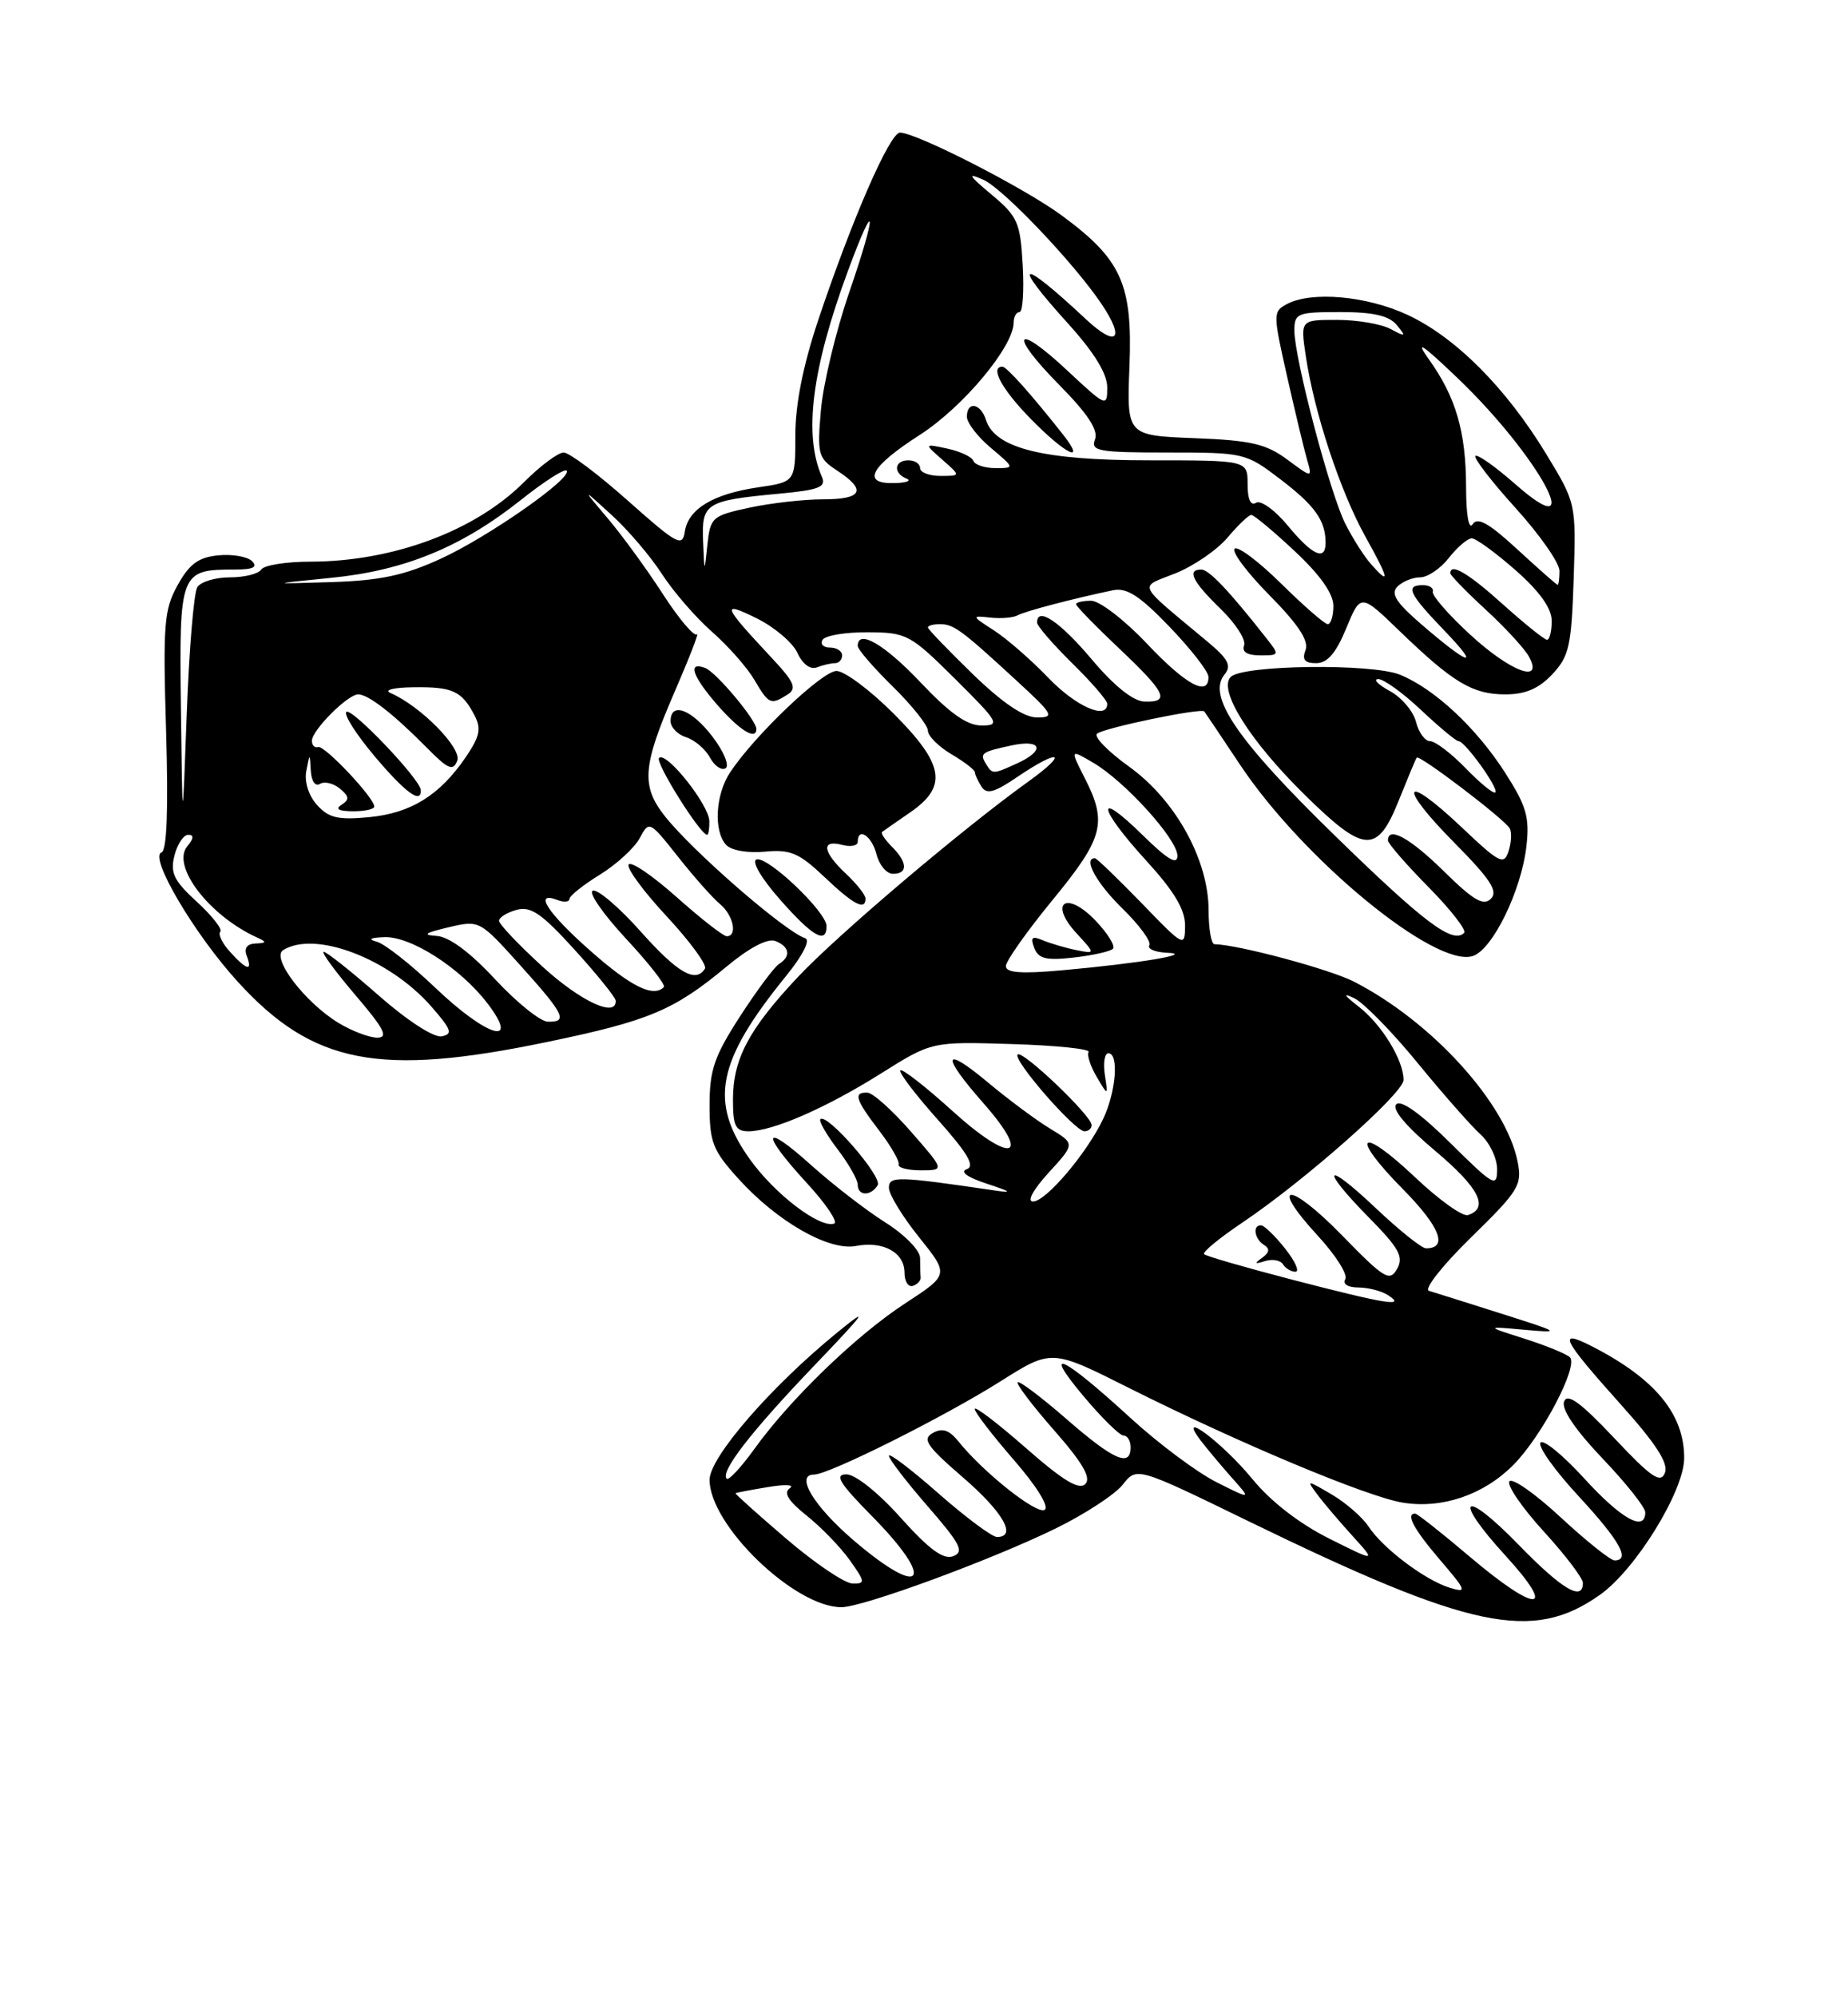<?xml version="1.0" encoding="UTF-8" standalone="no"?>
<!DOCTYPE svg PUBLIC "-//W3C//DTD SVG 1.1//EN" "http://www.w3.org/Graphics/SVG/1.1/DTD/svg11.dtd" >
<svg xmlns="http://www.w3.org/2000/svg" xmlns:xlink="http://www.w3.org/1999/xlink" version="1.1" viewBox="0 0 237 256">
 <g >
 <path fill="currentColor"
d=" M 205.19 204.41 C 209.77 201.18 215.97 191.12 215.99 186.90 C 216.01 181.25 212.26 176.70 204.14 172.55 C 199.65 170.26 200.31 171.59 207.84 179.99 C 212.39 185.06 214.00 187.55 213.52 188.78 C 212.97 190.19 211.77 189.37 207.01 184.31 C 202.69 179.74 201.01 178.52 200.59 179.64 C 200.22 180.60 202.00 183.24 205.50 186.92 C 208.53 190.09 211.00 193.20 211.00 193.84 C 211.00 196.41 207.93 194.71 203.17 189.49 C 200.40 186.46 197.87 184.40 197.55 184.92 C 197.23 185.43 199.45 188.54 202.49 191.81 C 207.73 197.48 209.14 200.00 207.06 200.00 C 206.54 200.00 203.42 197.51 200.14 194.47 C 196.85 191.42 193.90 189.36 193.57 189.88 C 193.25 190.40 195.24 193.29 197.99 196.30 C 200.75 199.32 203.00 202.28 203.00 202.89 C 203.00 205.30 200.34 203.73 194.82 198.06 C 187.62 190.65 186.14 191.81 193.09 199.41 C 199.83 206.78 197.10 206.83 188.46 199.50 C 184.89 196.47 181.75 194.00 181.49 194.00 C 180.23 194.00 181.31 196.00 184.69 199.95 C 188.08 203.91 188.18 204.19 185.94 203.51 C 182.78 202.55 177.35 198.46 175.52 195.67 C 174.73 194.47 172.60 192.61 170.79 191.55 C 167.54 189.65 167.52 189.65 168.95 191.56 C 169.74 192.63 171.77 195.01 173.45 196.86 C 176.50 200.22 176.50 200.22 170.44 197.19 C 166.64 195.29 162.96 192.44 160.62 189.58 C 156.81 184.93 150.81 180.44 153.95 184.59 C 154.75 185.64 156.55 187.79 157.95 189.37 C 160.50 192.23 160.50 192.23 156.00 189.97 C 153.53 188.73 148.57 185.03 145.00 181.76 C 136.29 173.78 133.54 172.47 138.87 178.85 C 141.24 181.68 143.59 184.00 144.09 184.00 C 144.59 184.00 145.00 184.68 145.00 185.50 C 145.00 188.11 142.83 187.15 136.78 181.89 C 133.54 179.07 130.72 176.95 130.51 177.16 C 130.29 177.37 132.40 180.15 135.20 183.34 C 138.88 187.53 139.97 189.43 139.18 190.22 C 138.38 191.02 136.28 189.74 131.54 185.57 C 127.94 182.42 125.00 180.17 125.00 180.59 C 125.00 181.00 127.26 183.94 130.01 187.11 C 132.96 190.50 134.59 193.13 133.97 193.52 C 132.95 194.15 126.10 188.72 122.90 184.73 C 121.72 183.27 120.85 182.99 119.63 183.67 C 118.23 184.45 118.83 185.33 123.49 189.36 C 128.65 193.81 130.47 197.00 127.86 197.00 C 127.23 197.00 123.86 194.49 120.36 191.42 C 116.86 188.34 114.00 186.17 114.00 186.59 C 114.00 187.00 116.24 189.92 118.98 193.07 C 123.18 197.90 123.69 198.90 122.25 199.46 C 120.99 199.94 119.18 198.62 115.51 194.53 C 112.60 191.28 109.68 188.96 108.53 188.97 C 106.98 188.99 107.66 190.10 111.78 194.28 C 120.11 202.71 118.43 205.08 109.52 197.47 C 104.37 193.07 101.91 189.00 104.40 189.00 C 106.30 189.00 121.06 181.62 128.29 177.06 C 134.86 172.91 134.86 172.91 144.75 177.88 C 158.85 184.95 175.40 191.88 179.92 192.60 C 184.95 193.41 190.24 191.61 194.05 187.80 C 197.72 184.13 202.48 175.07 201.33 173.96 C 200.87 173.53 198.25 172.45 195.50 171.58 C 190.50 169.99 190.50 169.99 195.50 170.44 C 200.30 170.87 200.17 170.79 192.50 168.36 C 188.10 166.96 183.94 165.65 183.26 165.45 C 182.58 165.24 184.98 162.20 188.65 158.61 C 194.79 152.61 195.23 151.90 194.63 148.89 C 193.13 141.39 183.61 130.92 173.64 125.82 C 170.51 124.22 158.85 121.09 155.75 121.02 C 155.34 121.01 155.00 119.06 155.00 116.70 C 155.00 110.22 150.75 102.53 144.80 98.26 C 142.09 96.31 140.24 94.42 140.69 94.04 C 141.59 93.29 154.07 90.70 154.45 91.19 C 154.58 91.36 156.64 94.42 159.02 98.00 C 167.11 110.15 184.05 124.07 188.87 122.54 C 191.41 121.74 195.12 114.14 195.76 108.44 C 196.18 104.75 195.75 103.29 193.04 99.06 C 189.34 93.29 184.00 88.31 179.57 86.49 C 175.99 85.01 159.38 85.22 157.84 86.76 C 156.18 88.42 160.27 94.93 167.30 101.85 C 175.01 109.43 176.63 109.52 179.43 102.49 C 180.53 99.75 181.54 97.32 181.69 97.11 C 181.99 96.66 192.80 104.87 193.60 106.15 C 193.89 106.63 193.84 107.94 193.48 109.07 C 192.88 110.94 192.34 110.67 187.36 105.95 C 179.88 98.89 179.18 100.61 186.52 108.02 C 191.15 112.70 192.16 114.24 191.20 115.20 C 190.25 116.15 188.96 115.40 185.21 111.71 C 180.87 107.43 178.00 105.84 178.00 107.72 C 178.00 108.11 180.34 110.80 183.19 113.69 C 186.05 116.59 188.11 119.23 187.77 119.57 C 186.31 121.02 182.67 118.29 171.19 107.10 C 158.65 94.89 154.76 89.20 157.05 86.44 C 157.97 85.33 157.52 84.47 154.89 82.27 C 145.56 74.48 145.99 75.39 150.76 73.48 C 153.10 72.54 156.10 70.48 157.44 68.89 C 158.78 67.30 160.14 66.00 160.48 66.00 C 160.81 66.00 163.32 68.09 166.04 70.64 C 169.28 73.66 171.00 76.09 171.00 77.64 C 171.00 78.94 170.68 80.00 170.28 80.00 C 169.89 80.00 167.20 77.66 164.31 74.81 C 161.41 71.95 158.73 69.94 158.33 70.33 C 157.94 70.73 159.97 73.43 162.85 76.34 C 166.52 80.06 167.88 82.14 167.43 83.32 C 166.96 84.55 167.32 85.00 168.79 85.00 C 170.23 85.00 171.33 83.73 172.65 80.53 C 174.50 76.06 174.50 76.06 179.50 80.89 C 186.36 87.51 188.86 89.00 193.05 89.00 C 195.63 89.00 197.34 88.27 199.08 86.42 C 201.24 84.12 201.53 82.80 201.82 74.17 C 202.13 64.50 202.13 64.50 198.27 58.15 C 193.13 49.70 186.66 43.22 180.52 40.36 C 175.28 37.92 168.20 37.29 165.03 38.98 C 163.25 39.94 163.25 40.21 165.06 48.23 C 166.09 52.78 167.24 57.58 167.62 58.89 C 168.31 61.29 168.31 61.29 165.07 58.89 C 162.36 56.89 160.42 56.44 153.17 56.16 C 144.50 55.82 144.50 55.82 144.85 46.94 C 145.26 36.41 143.84 33.25 136.13 27.59 C 131.31 24.05 117.51 17.00 115.42 17.00 C 114.11 17.00 109.26 28.13 104.94 41.01 C 102.99 46.84 102.00 51.81 102.00 55.78 C 102.00 61.77 102.00 61.77 97.25 62.46 C 91.44 63.31 88.25 65.24 87.82 68.16 C 87.53 70.16 86.82 69.77 80.54 64.19 C 76.71 60.78 73.00 58.00 72.29 58.00 C 71.58 58.00 69.30 59.70 67.22 61.78 C 60.95 68.05 50.43 71.97 39.81 71.99 C 36.68 71.99 33.84 72.45 33.50 73.00 C 33.16 73.55 31.36 74.00 29.50 74.00 C 27.64 74.00 25.75 74.56 25.31 75.25 C 24.86 75.94 24.25 83.25 23.95 91.50 C 23.40 106.50 23.40 106.50 23.20 90.79 C 22.98 73.27 23.08 73.00 30.13 73.00 C 32.46 73.00 33.09 72.69 32.33 71.93 C 31.74 71.34 29.78 71.00 27.99 71.18 C 25.45 71.43 24.29 72.28 22.78 75.00 C 21.03 78.15 20.89 80.01 21.30 93.71 C 21.60 103.78 21.40 109.03 20.71 109.26 C 19.07 109.81 24.95 119.77 30.50 125.84 C 40.13 136.40 48.60 138.04 70.18 133.55 C 83.24 130.84 86.43 129.50 93.18 123.89 C 96.09 121.47 98.45 120.23 99.43 120.61 C 101.26 121.31 101.47 122.59 99.90 123.56 C 99.30 123.94 97.05 126.96 94.90 130.28 C 91.61 135.37 91.00 137.14 91.00 141.65 C 91.00 146.40 91.41 147.45 94.67 151.05 C 99.63 156.55 106.30 160.37 109.77 159.70 C 113.27 159.03 116.00 160.53 116.00 163.12 C 116.00 164.24 116.48 165.01 117.08 164.81 C 117.67 164.61 118.12 164.12 118.07 163.72 C 118.03 163.33 118.00 162.21 118.00 161.25 C 118.00 160.27 116.04 158.26 113.52 156.67 C 111.06 155.12 106.78 151.81 104.02 149.33 C 97.79 143.73 97.47 145.10 103.47 151.63 C 105.94 154.31 107.51 156.65 106.98 156.83 C 105.15 157.46 99.40 153.09 96.20 148.63 C 90.89 141.24 91.91 136.04 100.83 125.07 C 102.95 122.46 103.95 120.48 103.27 120.26 C 100.62 119.37 88.78 109.08 85.25 104.59 C 82.20 100.72 82.40 98.18 86.49 88.74 C 88.41 84.31 89.71 80.96 89.37 81.30 C 89.03 81.64 87.08 79.34 85.04 76.19 C 83.00 73.03 79.82 68.66 77.97 66.48 C 74.60 62.50 74.60 62.50 78.43 66.00 C 80.54 67.92 83.45 71.33 84.89 73.57 C 86.34 75.81 89.21 79.13 91.27 80.94 C 93.33 82.74 95.79 85.52 96.73 87.11 C 98.60 90.29 98.83 90.39 100.99 89.03 C 102.23 88.24 101.89 87.44 98.94 84.29 C 92.65 77.57 92.42 76.97 97.06 79.26 C 99.32 80.38 101.67 82.37 102.27 83.69 C 102.92 85.12 103.92 85.86 104.76 85.54 C 105.53 85.24 106.58 85.00 107.08 85.00 C 107.59 85.00 108.00 84.55 108.00 84.00 C 108.00 83.45 107.30 83.00 106.44 83.00 C 105.58 83.00 105.16 82.55 105.50 82.00 C 105.84 81.45 108.45 81.02 111.31 81.04 C 116.29 81.07 116.74 81.31 122.50 87.03 C 128.09 92.58 128.32 92.98 125.90 92.99 C 124.03 93.00 121.82 91.44 118.09 87.50 C 113.44 82.58 110.00 80.58 110.00 82.79 C 110.00 83.23 112.02 85.57 114.50 88.00 C 116.97 90.43 119.00 92.97 119.00 93.65 C 119.00 94.33 120.35 95.68 122.00 96.66 C 123.65 97.63 125.01 98.67 125.02 98.97 C 125.02 99.26 125.41 100.09 125.87 100.82 C 126.53 101.86 127.52 101.59 130.49 99.57 C 135.93 95.88 137.15 96.39 131.90 100.16 C 123.48 106.20 107.47 119.77 102.37 125.18 C 96.03 131.91 94.00 135.74 94.00 140.95 C 94.00 144.32 94.33 145.00 95.98 145.00 C 99.10 145.00 105.93 142.02 113.00 137.58 C 119.50 133.50 119.50 133.50 129.77 133.82 C 135.41 133.99 139.84 134.45 139.61 134.83 C 139.37 135.21 139.84 136.64 140.64 138.01 C 142.11 140.50 142.11 140.50 141.69 137.75 C 141.46 136.24 141.66 135.00 142.14 135.00 C 143.52 135.00 143.13 139.91 141.49 143.39 C 139.39 147.81 134.14 154.00 132.48 154.00 C 131.67 154.00 132.51 152.47 134.49 150.30 C 137.88 146.60 137.88 146.60 134.69 144.67 C 132.93 143.61 129.36 140.96 126.75 138.78 C 120.90 133.89 120.61 135.14 126.14 141.42 C 132.43 148.57 129.70 149.23 122.14 142.39 C 118.72 139.29 115.71 136.95 115.47 137.19 C 115.23 137.44 117.38 140.27 120.25 143.49 C 124.12 147.83 125.08 149.48 123.98 149.86 C 123.07 150.18 124.04 150.89 126.50 151.70 C 129.78 152.78 129.94 152.94 127.39 152.56 C 115.06 150.75 114.00 150.72 114.00 152.25 C 114.00 153.08 115.74 155.93 117.86 158.57 C 121.72 163.38 121.72 163.38 116.11 167.04 C 109.83 171.13 101.33 179.33 96.72 185.75 C 95.04 188.08 93.45 189.79 93.20 189.53 C 92.32 188.66 96.30 183.52 104.41 175.05 C 111.11 168.05 111.62 167.32 107.35 170.81 C 98.80 177.79 91.00 186.80 91.00 189.67 C 91.00 195.48 101.90 206.00 107.91 206.00 C 110.64 206.00 127.02 199.99 135.34 195.93 C 139.09 194.10 142.98 191.56 143.98 190.30 C 145.79 188.00 145.79 188.00 160.14 194.99 C 188.66 208.86 196.56 210.52 205.19 204.41 Z  M 112.56 151.91 C 113.21 150.85 106.05 142.61 105.21 143.45 C 104.99 143.68 105.97 145.40 107.40 147.28 C 108.83 149.15 110.00 151.21 110.00 151.84 C 110.00 153.31 111.67 153.35 112.56 151.91 Z  M 116.83 145.05 C 114.45 142.32 111.94 140.07 111.25 140.05 C 109.41 139.98 109.69 140.91 112.75 144.91 C 114.26 146.88 115.38 148.84 115.25 149.25 C 115.11 149.66 116.39 150.00 118.08 150.00 C 121.16 150.00 121.16 150.00 116.83 145.05 Z  M 140.00 144.21 C 140.00 143.01 131.12 134.55 130.51 135.16 C 129.84 135.82 137.84 145.00 139.08 145.00 C 139.59 145.00 140.00 144.64 140.00 144.21 Z  M 106.00 118.70 C 106.00 116.88 98.43 109.69 97.02 110.16 C 96.35 110.38 97.62 112.56 100.01 115.27 C 104.21 120.05 106.00 121.07 106.00 118.70 Z  M 111.00 115.17 C 111.00 114.72 109.88 113.29 108.50 112.00 C 105.49 109.17 105.27 107.58 108.00 108.29 C 109.10 108.58 110.00 108.40 110.00 107.91 C 110.00 105.94 111.82 107.14 112.41 109.50 C 112.76 110.88 113.70 112.00 114.52 112.00 C 116.46 112.00 116.40 110.54 114.38 108.52 C 113.49 107.63 112.93 106.78 113.13 106.63 C 113.33 106.48 114.96 105.34 116.75 104.11 C 121.58 100.77 121.09 97.96 114.57 91.43 C 111.58 88.45 108.30 86.00 107.28 86.00 C 105.45 86.00 96.81 94.22 93.65 98.97 C 91.74 101.83 91.49 106.54 93.14 108.31 C 93.79 109.00 95.92 109.37 98.10 109.16 C 101.36 108.85 102.47 109.32 105.71 112.39 C 109.47 115.96 111.00 116.76 111.00 115.17 Z  M 90.97 105.25 C 90.94 103.16 85.43 96.24 84.52 97.15 C 83.98 97.69 89.81 107.00 90.69 107.00 C 90.86 107.00 90.99 106.21 90.97 105.25 Z  M 91.39 94.44 C 88.69 90.90 86.00 89.90 86.00 92.43 C 86.00 93.22 86.90 94.15 88.00 94.50 C 89.10 94.85 90.47 96.02 91.05 97.10 C 91.63 98.17 92.53 98.79 93.05 98.47 C 93.58 98.14 92.83 96.33 91.39 94.44 Z  M 97.00 93.43 C 97.00 92.30 91.85 86.16 90.45 85.62 C 88.11 84.72 88.77 86.67 92.10 90.47 C 94.91 93.66 97.00 94.93 97.00 93.43 Z  M 162.32 81.69 C 157.59 75.68 155.04 73.00 154.06 73.00 C 152.17 73.00 152.92 74.53 156.52 78.02 C 158.46 79.90 159.82 82.01 159.55 82.72 C 159.23 83.55 159.95 84.00 161.60 84.00 C 164.12 84.00 164.13 83.98 162.32 81.69 Z  M 100.83 197.22 C 97.16 194.08 94.23 191.45 94.33 191.39 C 94.42 191.32 96.30 190.96 98.50 190.60 C 100.70 190.23 101.96 190.29 101.29 190.75 C 100.44 191.32 101.08 192.36 103.45 194.26 C 105.31 195.74 107.80 198.31 108.98 199.97 C 110.97 202.77 111.00 203.00 109.32 202.96 C 108.32 202.94 104.50 200.36 100.83 197.22 Z  M 165.68 164.01 C 159.73 162.46 154.66 161.00 154.42 160.75 C 154.17 160.50 156.34 158.72 159.23 156.77 C 167.25 151.40 180.00 140.13 180.00 138.42 C 180.00 135.89 177.22 131.34 174.28 129.05 C 172.33 127.53 172.15 127.21 173.69 127.95 C 174.89 128.53 178.55 132.26 181.81 136.25 C 185.08 140.24 188.71 144.36 189.87 145.40 C 191.04 146.45 192.00 148.46 192.00 149.87 C 192.00 152.25 191.56 152.01 186.01 146.51 C 182.20 142.74 179.67 140.93 179.07 141.54 C 178.46 142.15 180.27 144.32 184.05 147.50 C 189.69 152.24 191.01 154.83 188.27 155.74 C 187.59 155.97 184.55 153.80 181.51 150.92 C 174.33 144.13 172.99 145.41 179.93 152.43 C 184.68 157.24 185.76 160.00 182.88 160.00 C 182.33 160.00 179.43 157.68 176.44 154.85 C 169.83 148.60 169.18 149.58 175.61 156.11 C 179.45 160.01 180.04 161.10 179.17 162.64 C 178.22 164.32 177.53 163.90 172.08 158.31 C 165.30 151.36 162.62 151.46 169.04 158.43 C 171.31 160.89 172.88 163.38 172.53 163.96 C 172.15 164.57 172.84 165.01 174.19 165.02 C 175.46 165.02 177.18 165.47 178.00 166.00 C 180.44 167.58 177.73 167.14 165.68 164.01 Z  M 164.83 160.06 C 163.55 158.44 162.16 157.09 161.75 157.06 C 160.60 156.97 160.86 158.80 162.11 159.57 C 162.88 160.04 162.81 160.54 161.86 161.22 C 160.82 161.96 160.90 162.06 162.22 161.64 C 163.16 161.34 164.20 161.52 164.53 162.04 C 164.85 162.57 165.58 163.00 166.14 163.00 C 166.69 163.00 166.11 161.67 164.83 160.06 Z  M 43.41 131.11 C 39.09 128.47 34.75 122.78 36.30 121.79 C 40.35 119.22 49.89 122.83 55.30 128.99 C 57.90 131.96 58.11 132.55 56.64 132.83 C 55.64 133.02 52.23 130.82 48.55 127.58 C 45.05 124.51 41.89 122.00 41.52 122.00 C 41.15 122.00 42.96 124.47 45.54 127.50 C 49.27 131.86 49.86 133.00 48.37 133.00 C 47.34 132.99 45.11 132.14 43.41 131.11 Z  M 55.81 126.59 C 52.69 123.61 49.32 120.96 48.32 120.70 C 47.13 120.39 47.46 120.19 49.27 120.12 C 52.67 119.97 59.04 124.06 62.52 128.61 C 66.80 134.23 62.45 132.92 55.81 126.59 Z  M 63.50 125.52 C 60.27 122.04 57.61 120.07 56.00 119.96 C 54.11 119.84 54.48 119.57 57.50 118.86 C 61.50 117.92 61.50 117.93 66.71 123.71 C 72.40 130.03 72.88 131.02 70.25 130.95 C 69.29 130.93 66.25 128.48 63.50 125.52 Z  M 69.58 123.90 C 66.51 121.09 64.00 118.45 64.00 118.02 C 64.00 117.59 65.01 116.96 66.25 116.62 C 68.08 116.12 69.48 117.09 73.71 121.75 C 76.58 124.91 78.94 127.84 78.96 128.25 C 79.08 130.50 74.47 128.36 69.58 123.90 Z  M 75.75 121.90 C 70.22 117.03 68.35 114.15 71.50 115.36 C 72.33 115.68 73.01 115.61 73.03 115.22 C 73.04 114.82 74.80 113.42 76.93 112.11 C 79.07 110.79 81.36 108.69 82.04 107.43 C 83.25 105.17 83.30 105.20 86.96 109.82 C 89.00 112.40 91.42 115.12 92.33 115.87 C 94.05 117.29 94.62 120.00 93.20 120.00 C 92.76 120.00 89.87 117.74 86.77 114.98 C 83.67 112.22 80.91 110.34 80.62 110.81 C 80.33 111.27 82.54 114.27 85.52 117.47 C 88.50 120.68 90.70 123.68 90.41 124.15 C 89.23 126.06 86.91 124.72 82.16 119.39 C 79.41 116.30 76.65 113.95 76.03 114.16 C 75.41 114.36 77.32 117.12 80.26 120.29 C 83.21 123.46 85.41 126.26 85.14 126.52 C 83.79 127.88 80.94 126.48 75.75 121.90 Z  M 129.00 123.83 C 129.00 123.18 131.70 119.36 135.00 115.34 C 141.53 107.39 142.04 105.45 139.11 99.72 C 137.23 96.02 137.23 96.02 140.20 97.76 C 144.27 100.14 151.00 107.57 151.00 109.69 C 151.00 110.93 149.73 110.17 146.50 107.00 C 140.40 101.01 140.78 103.50 147.00 110.31 C 150.59 114.23 151.99 116.59 151.98 118.64 C 151.96 121.45 151.85 121.39 146.40 115.75 C 143.33 112.59 140.64 110.00 140.42 110.00 C 138.86 110.00 140.62 113.20 143.96 116.46 C 146.14 118.59 147.68 120.70 147.40 121.16 C 147.11 121.62 148.15 122.05 149.69 122.12 C 153.34 122.27 146.08 123.48 136.25 124.36 C 130.98 124.84 129.00 124.69 129.00 123.83 Z  M 142.73 121.61 C 143.07 121.26 142.06 119.63 140.48 117.98 C 136.77 114.10 134.44 115.68 138.06 119.62 C 140.50 122.27 140.50 122.27 138.00 121.77 C 136.62 121.49 134.71 120.92 133.74 120.52 C 132.35 119.93 132.12 120.14 132.64 121.50 C 133.17 122.89 134.17 123.13 137.70 122.73 C 140.12 122.46 142.38 121.95 142.73 121.61 Z  M 29.49 121.99 C 28.50 120.89 27.93 119.73 28.25 119.42 C 28.56 119.11 27.21 117.39 25.26 115.60 C 22.30 112.89 21.81 111.88 22.37 109.67 C 22.74 108.20 23.53 107.00 24.14 107.00 C 24.89 107.00 24.85 107.47 24.02 108.47 C 21.93 110.99 26.84 117.39 33.00 120.18 C 34.24 120.74 34.20 120.87 32.78 120.93 C 31.68 120.97 31.27 121.54 31.64 122.50 C 32.43 124.56 31.65 124.38 29.49 121.99 Z  M 40.67 103.19 C 39.58 101.99 39.02 100.21 39.28 98.83 C 39.73 96.50 39.73 96.50 39.86 98.81 C 39.94 100.14 40.44 100.84 41.04 100.47 C 41.62 100.12 42.76 100.39 43.59 101.08 C 44.80 102.08 44.84 102.49 43.80 103.15 C 42.94 103.69 43.42 103.97 45.25 103.98 C 46.76 103.99 48.00 103.72 48.00 103.38 C 48.00 102.26 41.62 95.49 40.80 95.75 C 40.36 95.89 40.00 95.53 40.00 94.95 C 40.00 93.60 44.59 89.00 45.94 89.00 C 47.23 89.00 50.45 91.50 54.72 95.82 C 57.47 98.61 58.11 98.88 58.64 97.50 C 59.26 95.89 53.92 90.48 50.07 88.82 C 49.20 88.44 50.49 88.12 53.00 88.09 C 58.04 88.02 59.20 88.55 60.83 91.64 C 61.75 93.39 61.55 94.37 59.73 97.05 C 56.40 101.93 52.70 104.23 47.32 104.74 C 43.38 105.12 42.16 104.84 40.67 103.19 Z  M 53.96 101.25 C 53.87 99.85 45.06 90.61 44.42 91.25 C 44.07 91.60 45.70 94.16 48.05 96.94 C 51.98 101.60 54.07 103.13 53.96 101.25 Z  M 187.99 98.49 C 186.13 96.57 184.07 95.00 183.41 95.00 C 182.75 95.00 181.94 93.89 181.60 92.53 C 181.25 91.16 179.74 89.38 178.24 88.57 C 176.73 87.75 176.06 87.06 176.75 87.04 C 177.43 87.02 179.91 88.80 182.24 91.00 C 184.58 93.20 186.74 95.00 187.06 95.00 C 187.88 95.00 192.25 101.08 191.77 101.56 C 191.55 101.79 189.84 100.40 187.99 98.49 Z  M 126.46 97.93 C 125.61 96.56 125.86 96.37 129.75 95.54 C 133.62 94.71 134.07 96.19 130.45 97.84 C 127.34 99.26 127.28 99.26 126.46 97.93 Z  M 124.75 86.40 C 121.59 83.33 119.00 80.64 119.00 80.42 C 119.00 80.19 119.69 80.00 120.54 80.00 C 122.31 80.00 123.29 80.72 130.36 87.23 C 135.08 91.57 135.30 91.96 133.00 91.96 C 131.32 91.96 128.61 90.13 124.75 86.40 Z  M 134.45 86.88 C 132.28 84.62 129.15 81.89 127.50 80.82 C 124.58 78.94 124.56 78.89 127.00 79.16 C 128.38 79.31 129.95 79.18 130.50 78.87 C 131.43 78.35 137.58 76.73 142.76 75.65 C 144.50 75.29 146.19 76.38 149.99 80.34 C 152.72 83.18 154.97 86.06 154.98 86.75 C 155.02 89.37 152.10 87.80 147.09 82.50 C 144.23 79.47 141.01 77.00 139.94 77.00 C 138.87 77.00 138.00 77.20 138.00 77.44 C 138.00 77.69 140.47 80.23 143.50 83.09 C 149.54 88.80 150.13 90.04 146.75 89.92 C 145.32 89.87 142.86 87.90 140.00 84.50 C 135.93 79.67 133.00 77.70 133.00 79.79 C 133.00 80.23 135.03 82.57 137.50 85.00 C 139.97 87.43 142.00 89.77 142.00 90.21 C 142.00 92.33 137.98 90.56 134.45 86.88 Z  M 188.50 81.30 C 185.75 78.77 183.61 76.31 183.75 75.84 C 183.89 75.38 183.32 75.00 182.50 75.00 C 180.16 75.00 180.67 76.08 185.25 80.84 C 190.03 85.81 188.43 85.33 182.18 79.93 C 179.02 77.19 178.32 76.08 179.22 75.18 C 179.87 74.53 181.18 74.00 182.13 74.00 C 183.08 74.00 184.74 72.88 185.82 71.50 C 186.90 70.12 188.22 69.00 188.75 69.00 C 189.28 69.00 191.81 70.84 194.36 73.08 C 197.47 75.82 199.00 77.97 199.00 79.58 C 199.00 80.91 198.73 82.00 198.40 82.00 C 198.07 82.00 195.54 79.97 192.79 77.50 C 188.30 73.46 186.00 72.10 186.00 73.48 C 186.00 73.74 188.05 75.85 190.57 78.17 C 193.08 80.48 195.57 83.19 196.10 84.19 C 197.99 87.71 193.66 86.07 188.50 81.30 Z  M 42.50 74.06 C 51.91 73.12 59.21 70.12 66.83 64.06 C 69.76 61.73 72.38 60.05 72.66 60.32 C 73.53 61.20 62.64 68.82 56.49 71.63 C 51.86 73.75 48.76 74.41 42.52 74.61 C 34.50 74.86 34.50 74.86 42.50 74.06 Z  M 194.59 70.41 C 190.94 67.04 189.47 66.22 188.86 67.20 C 188.37 67.97 188.02 66.01 188.02 62.40 C 188.00 55.29 186.70 50.86 183.21 46.00 C 181.39 43.46 182.42 44.14 186.97 48.50 C 197.32 58.40 203.87 70.45 194.35 62.07 C 191.79 59.82 189.48 58.19 189.22 58.44 C 188.96 58.70 191.28 61.71 194.38 65.13 C 197.47 68.54 200.00 72.16 200.00 73.17 C 200.00 74.18 199.89 74.98 199.75 74.96 C 199.61 74.94 197.29 72.89 194.59 70.41 Z  M 175.78 72.25 C 174.93 71.29 173.47 68.98 172.53 67.13 C 170.58 63.27 166.00 45.92 166.00 42.37 C 166.00 40.15 166.36 40.00 171.88 40.00 C 176.14 40.00 178.13 40.46 179.13 41.66 C 180.37 43.17 180.29 43.22 178.32 42.16 C 177.11 41.52 174.03 41.00 171.45 41.00 C 166.77 41.00 166.77 41.00 167.47 45.68 C 168.56 52.94 171.88 62.97 175.09 68.75 C 178.16 74.25 178.34 75.17 175.78 72.25 Z  M 90.17 69.36 C 89.97 64.50 90.52 64.16 99.79 63.29 C 105.08 62.80 105.99 62.44 105.40 61.10 C 103.04 55.72 104.11 47.27 108.75 34.71 C 112.40 24.84 112.50 27.06 108.88 37.56 C 107.19 42.48 105.57 49.22 105.28 52.56 C 104.79 58.25 104.91 58.71 107.38 60.33 C 111.19 62.83 110.60 64.00 105.55 64.00 C 103.10 64.00 98.85 64.48 96.11 65.07 C 91.33 66.10 91.10 66.30 90.72 69.82 C 90.34 73.50 90.34 73.50 90.17 69.36 Z  M 165.16 67.38 C 163.53 65.40 161.69 64.07 161.09 64.44 C 160.39 64.87 160.00 64.02 160.00 62.06 C 160.00 59.00 160.00 59.00 147.34 59.00 C 133.77 59.00 127.60 57.47 126.44 53.81 C 125.76 51.67 124.00 51.38 124.00 53.41 C 124.00 54.19 125.38 55.99 127.08 57.41 C 130.15 60.00 130.15 60.00 127.66 60.00 C 126.29 60.00 125.02 59.58 124.83 59.07 C 124.65 58.56 123.15 57.86 121.50 57.50 C 118.50 56.86 118.50 56.86 120.86 58.93 C 123.22 61.00 123.22 61.00 120.61 61.00 C 119.17 61.00 118.00 60.55 118.00 60.00 C 118.00 59.45 117.33 59.00 116.50 59.00 C 114.68 59.00 114.51 60.64 116.25 61.34 C 116.94 61.62 116.26 61.88 114.75 61.92 C 110.42 62.05 111.56 59.85 117.98 55.73 C 123.54 52.15 130.00 44.41 130.00 41.33 C 130.00 40.60 130.34 40.00 130.75 40.00 C 131.16 40.00 131.35 37.30 131.16 34.00 C 130.85 28.49 130.52 27.75 127.16 24.94 C 124.20 22.46 124.00 22.10 126.11 23.04 C 128.64 24.16 137.67 33.64 141.24 38.92 C 144.35 43.52 143.23 44.62 139.25 40.90 C 130.75 32.95 129.54 33.27 137.00 41.50 C 140.33 45.18 142.00 47.90 142.00 49.65 C 142.00 52.20 141.87 52.15 136.93 47.54 C 130.14 41.18 129.25 42.66 135.85 49.34 C 139.52 53.06 140.88 55.14 140.43 56.32 C 139.85 57.82 140.83 58.00 149.75 58.00 C 159.57 58.00 159.78 58.05 164.23 61.45 C 168.65 64.82 170.00 66.73 170.00 69.58 C 170.00 71.96 168.30 71.18 165.16 67.38 Z  M 136.32 55.69 C 132.30 50.59 129.10 47.00 128.56 47.00 C 126.90 47.00 128.49 49.92 132.21 53.71 C 136.68 58.27 139.38 59.56 136.32 55.69 Z "/>
</g>
</svg>